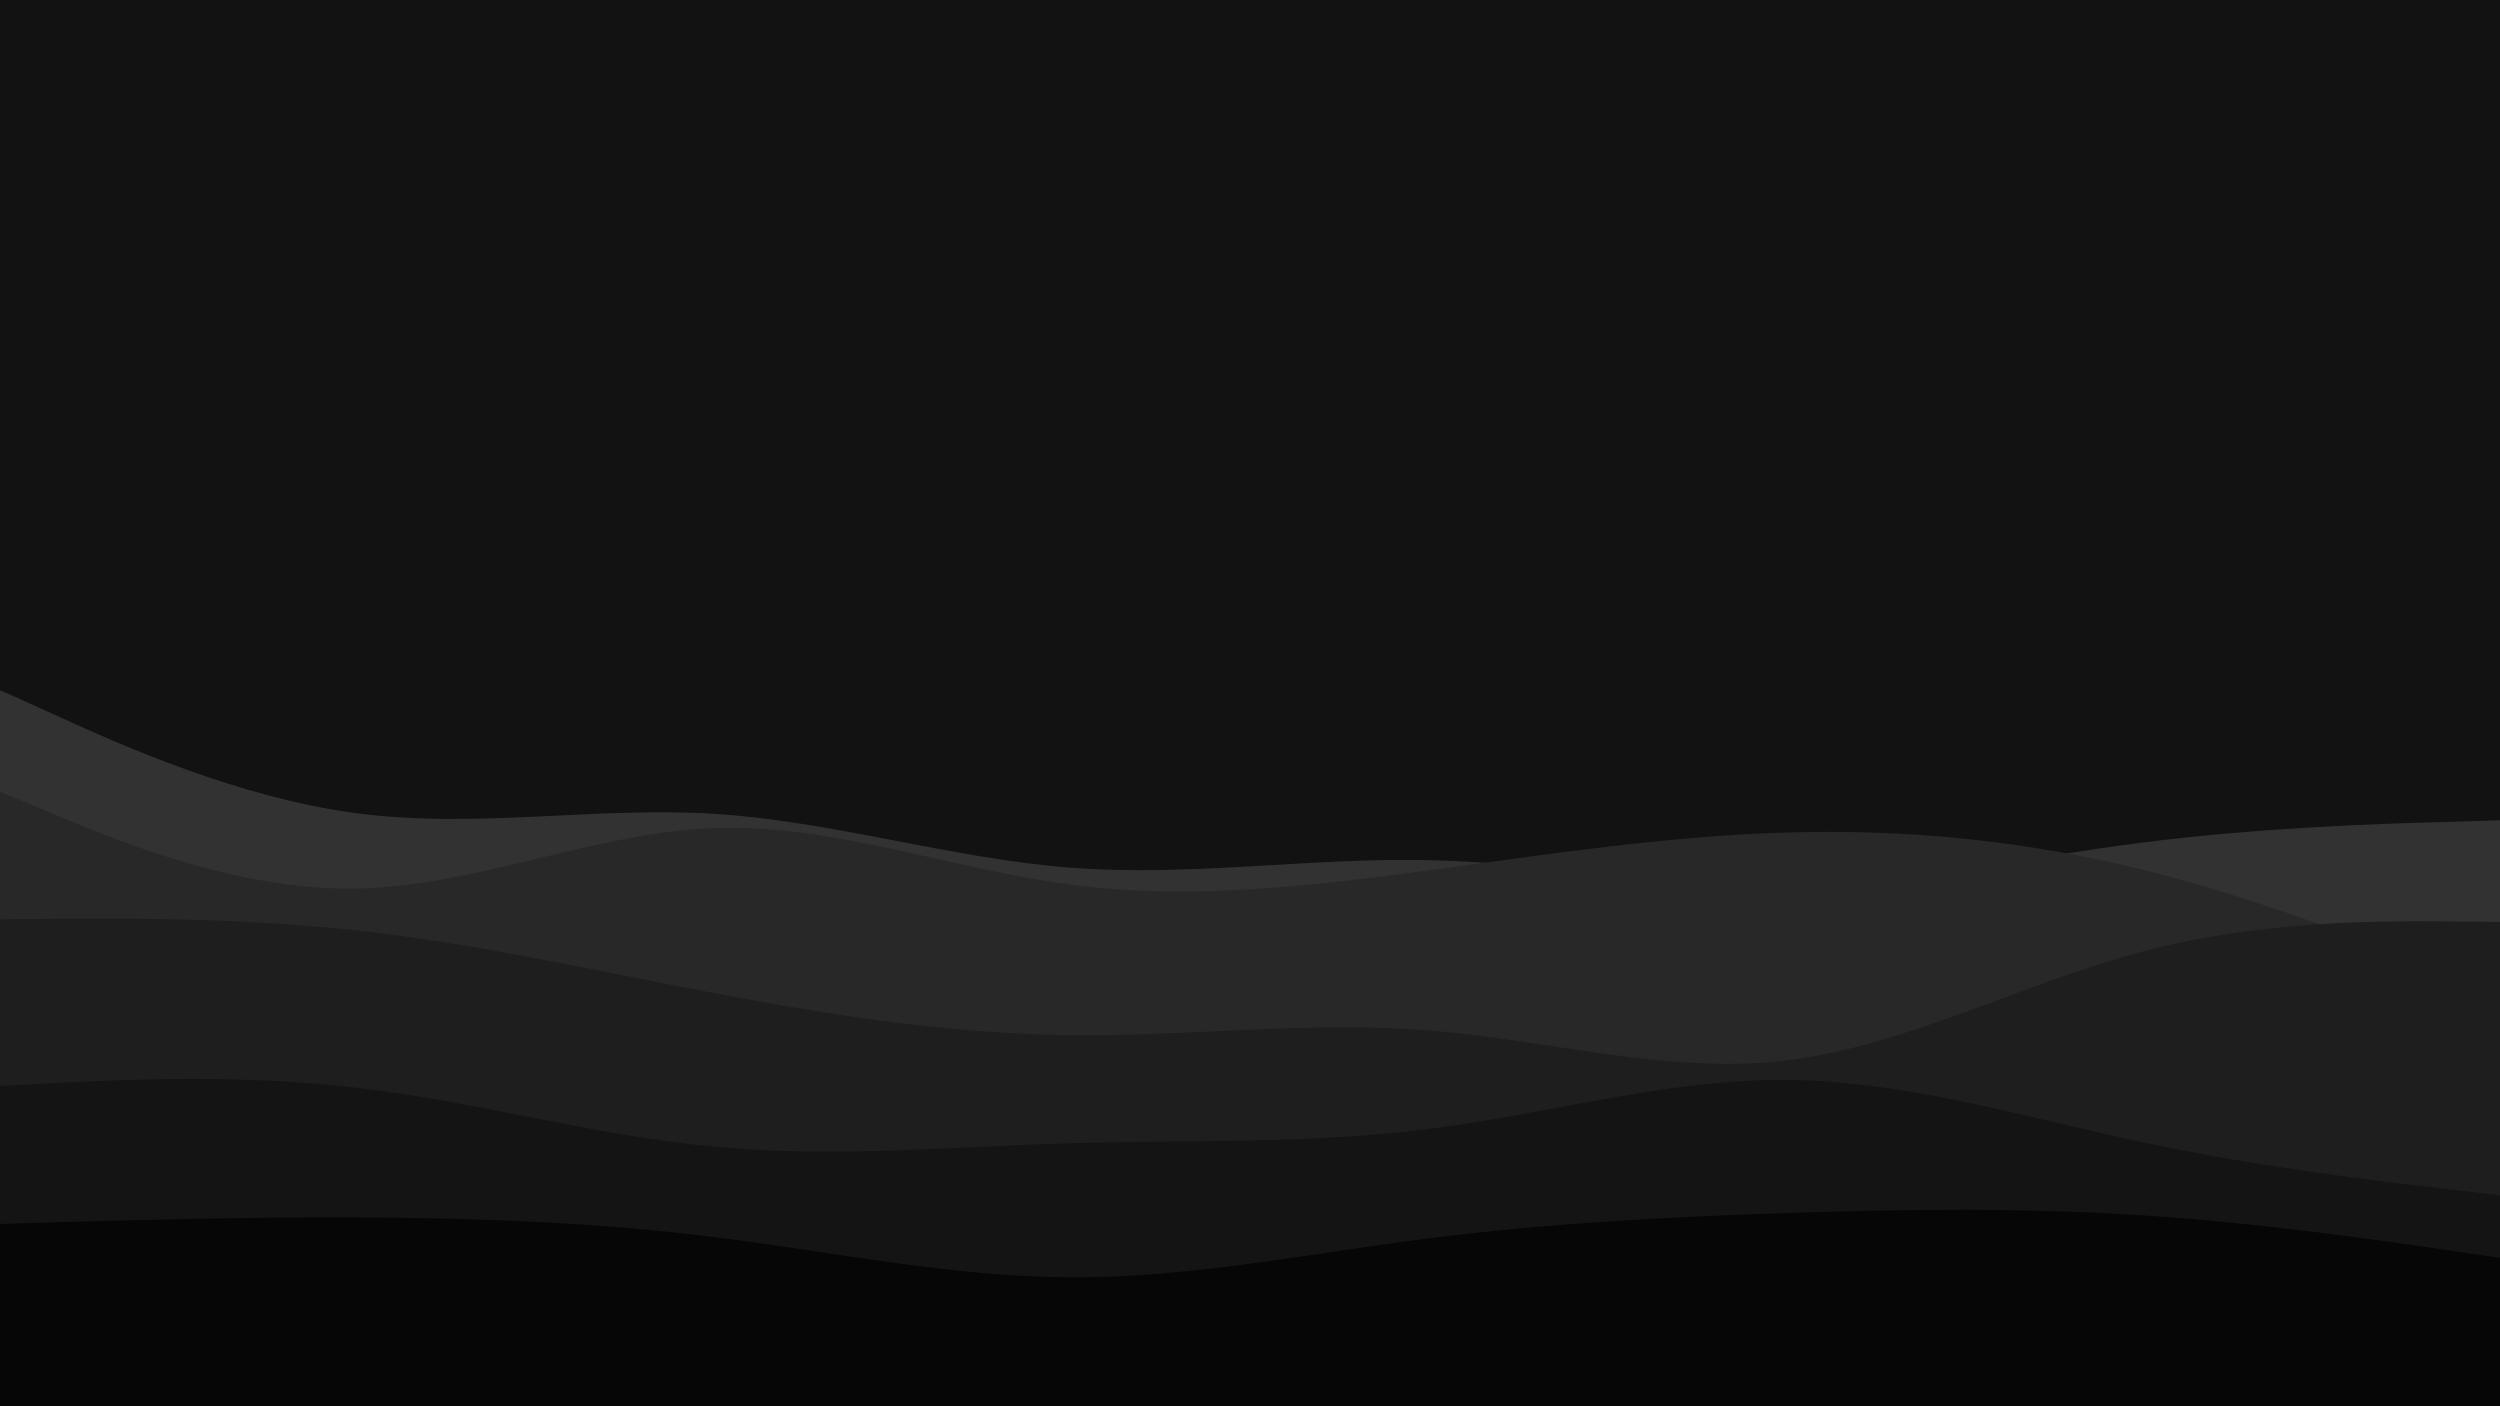 <svg id="visual" viewBox="0 0 960 540" width="960" height="540" xmlns="http://www.w3.org/2000/svg" xmlns:xlink="http://www.w3.org/1999/xlink" version="1.1"><rect x="0" y="0" width="960" height="540" fill="#121212"></rect><path d="M0 265L22.8 275.3C45.7 285.7 91.3 306.3 137 312.3C182.7 318.3 228.3 309.7 274 312.5C319.7 315.3 365.3 329.7 411.2 333.2C457 336.7 503 329.3 548.8 330.3C594.7 331.3 640.3 340.7 686 340.2C731.7 339.7 777.3 329.3 823 323.5C868.7 317.7 914.3 316.3 937.2 315.7L960 315L960 541L937.2 541C914.3 541 868.7 541 823 541C777.3 541 731.7 541 686 541C640.3 541 594.7 541 548.8 541C503 541 457 541 411.2 541C365.3 541 319.7 541 274 541C228.3 541 182.7 541 137 541C91.3 541 45.7 541 22.8 541L0 541Z" fill="#323232"></path><path d="M0 304L22.8 313.5C45.7 323 91.3 342 137 341.2C182.7 340.3 228.3 319.7 274 318C319.7 316.3 365.3 333.7 411.2 339.7C457 345.7 503 340.3 548.8 334.2C594.7 328 640.3 321 686 319.7C731.7 318.3 777.3 322.7 823 334C868.7 345.3 914.3 363.7 937.2 372.8L960 382L960 541L937.2 541C914.3 541 868.7 541 823 541C777.3 541 731.7 541 686 541C640.3 541 594.7 541 548.8 541C503 541 457 541 411.2 541C365.3 541 319.7 541 274 541C228.3 541 182.7 541 137 541C91.3 541 45.7 541 22.8 541L0 541Z" fill="#282828"></path><path d="M0 353L22.8 352.8C45.7 352.7 91.3 352.3 137 357.3C182.7 362.3 228.3 372.7 274 381.3C319.7 390 365.3 397 411.2 397.5C457 398 503 392 548.8 395.7C594.7 399.3 640.3 412.7 686 407.2C731.7 401.7 777.3 377.3 823 365.3C868.7 353.3 914.3 353.7 937.2 353.8L960 354L960 541L937.2 541C914.3 541 868.7 541 823 541C777.3 541 731.7 541 686 541C640.3 541 594.7 541 548.8 541C503 541 457 541 411.2 541C365.3 541 319.7 541 274 541C228.3 541 182.7 541 137 541C91.3 541 45.7 541 22.8 541L0 541Z" fill="#1e1e1e"></path><path d="M0 417L22.8 415.8C45.7 414.7 91.3 412.3 137 417.7C182.7 423 228.3 436 274 440.3C319.7 444.7 365.3 440.3 411.2 439C457 437.7 503 439.3 548.8 433.5C594.7 427.7 640.3 414.3 686 414.7C731.7 415 777.3 429 823 438.7C868.7 448.3 914.3 453.7 937.2 456.3L960 459L960 541L937.2 541C914.3 541 868.7 541 823 541C777.3 541 731.7 541 686 541C640.3 541 594.7 541 548.8 541C503 541 457 541 411.2 541C365.3 541 319.7 541 274 541C228.3 541 182.7 541 137 541C91.3 541 45.7 541 22.8 541L0 541Z" fill="#141414"></path><path d="M0 470L22.8 469.3C45.7 468.7 91.3 467.3 137 467.5C182.7 467.7 228.3 469.3 274 475C319.7 480.7 365.3 490.3 411.2 490.5C457 490.7 503 481.3 548.8 475.5C594.7 469.7 640.3 467.3 686 465.8C731.7 464.3 777.3 463.7 823 466.7C868.7 469.7 914.3 476.3 937.2 479.7L960 483L960 541L937.2 541C914.3 541 868.7 541 823 541C777.3 541 731.7 541 686 541C640.3 541 594.7 541 548.8 541C503 541 457 541 411.2 541C365.3 541 319.7 541 274 541C228.3 541 182.7 541 137 541C91.3 541 45.7 541 22.8 541L0 541Z" fill="#060606"></path></svg>